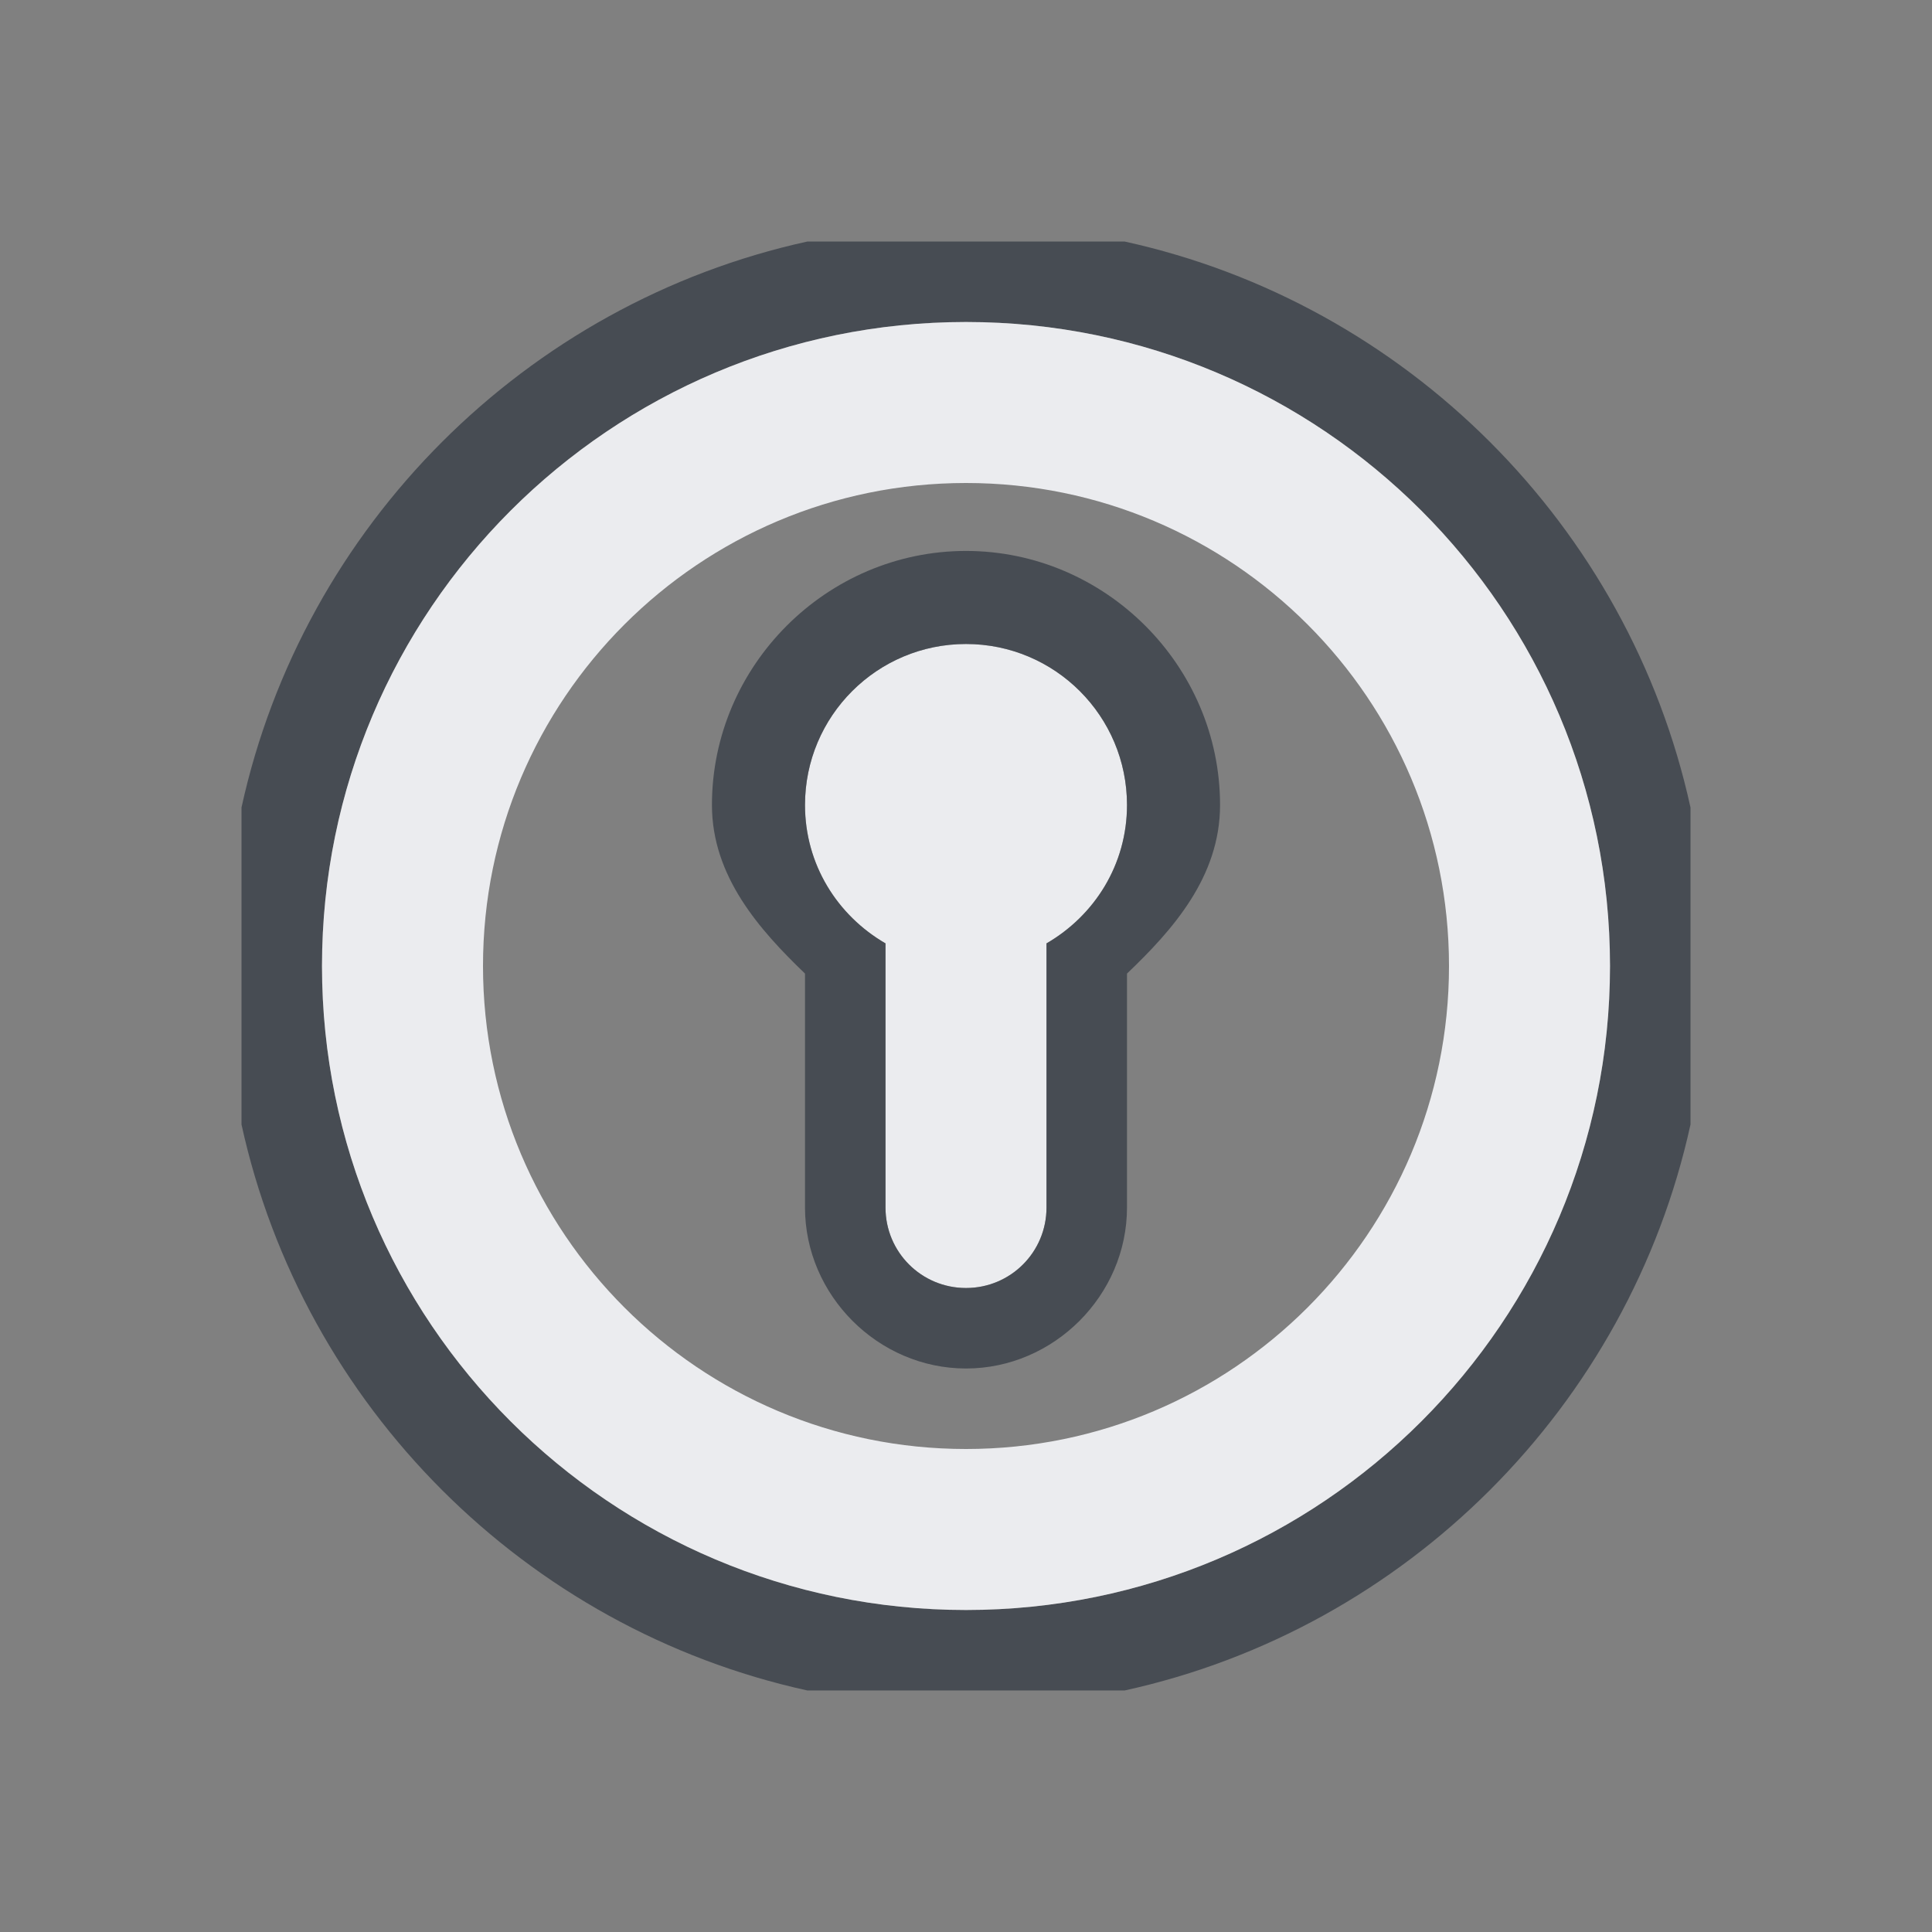 <?xml version="1.0" encoding="UTF-8" standalone="no"?>
<!-- Created with Inkscape (http://www.inkscape.org/) -->

<svg
   xmlns:dc="http://purl.org/dc/elements/1.1/"
   xmlns:cc="http://creativecommons.org/ns#"
   xmlns:rdf="http://www.w3.org/1999/02/22-rdf-syntax-ns#"
   xmlns:svg="http://www.w3.org/2000/svg"
   xmlns="http://www.w3.org/2000/svg"
   xmlns:sodipodi="http://sodipodi.sourceforge.net/DTD/sodipodi-0.dtd"
   xmlns:inkscape="http://www.inkscape.org/namespaces/inkscape"
   width="24"
   height="24"
   id="svg13094"
   version="1.1"
   inkscape:version="0.48.3.1 r9886"
   sodipodi:docname="gnome-lockscreen.svg">
  <rect width="100%" height="100%" fill="#808080" stroke="none"/>
  <sodipodi:namedview
     id="base"
     pagecolor="#ffffff"
     bordercolor="#666666"
     borderopacity="1.0"
     inkscape:pageopacity="0.0"
     inkscape:pageshadow="2"
     inkscape:zoom="32.000003"
     inkscape:cx="11.395898"
     inkscape:cy="12.961066"
     inkscape:document-units="px"
     inkscape:current-layer="layer1"
     showgrid="true"
     inkscape:snap-bbox="true"
     inkscape:bbox-paths="true"
     inkscape:bbox-nodes="true"
     inkscape:snap-bbox-edge-midpoints="true"
     inkscape:snap-bbox-midpoints="true"
     inkscape:object-paths="true"
     inkscape:snap-intersection-paths="true"
     inkscape:object-nodes="true"
     inkscape:snap-smooth-nodes="true"
     inkscape:snap-midpoints="true"
     inkscape:snap-object-midpoints="true"
     inkscape:snap-center="true"
     showguides="true"
     inkscape:guide-bbox="true"
     inkscape:window-width="1920"
     inkscape:window-height="1027"
     inkscape:window-x="-10"
     inkscape:window-y="31"
     inkscape:window-maximized="1"
     inkscape:snap-global="true"
     fit-margin-top="0"
     fit-margin-left="0"
     fit-margin-right="0"
     fit-margin-bottom="0"
     showborder="true"
     inkscape:showpageshadow="false">
    <inkscape:grid
       type="xygrid"
       id="grid3183"
       empspacing="5"
       visible="true"
       enabled="true"
       snapvisiblegridlinesonly="true"
       originx="9.5192791e-05px"
       originy="11px" />
  </sodipodi:namedview>
  <defs
     id="defs13096" />
  <g
     transform="translate(9398.616,-4989.879)"
     id="layer1"
     inkscape:groupmode="layer"
     inkscape:label="Camada 1">
    <path
       id="path3039"
       d="m -9388.585,4992.879 c -3.5,0.767 -6.264,3.531 -7.031,7.031 l 0,3.938 c 0.767,3.5 3.531,6.264 7.031,7.031 l 3.938,0 c 3.5,-0.767 6.264,-3.531 7.031,-7.031 l 0,-3.938 c -0.767,-3.5 -3.531,-6.264 -7.031,-7.031 z m 1.969,1 c 4.418,0 8,3.582 8,8 0,4.418 -3.582,8 -8,8 -4.418,0 -8,-3.582 -8,-8 0,-4.418 3.582,-8 8,-8 z"
       style="color:#000000;fill:#2f3741;fill-opacity:0.7;fill-rule:nonzero;stroke:none;stroke-width:2;marker:none;visibility:visible;display:inline;overflow:visible;enable-background:accumulate"
       inkscape:connector-curvature="0"
       sodipodi:nodetypes="cccccccccsssss" />
    <path
       inkscape:connector-curvature="0"
       id="path3036"
       d="m -9386.616,4993.879 c -4.418,0 -8,3.582 -8,8 0,4.418 3.582,8 8,8 4.418,0 8,-3.582 8,-8 0,-4.418 -3.582,-8 -8,-8 z m 0,2 c 3.314,0 6,2.686 6,6 0,3.314 -2.686,6 -6,6 -3.314,0 -6,-2.686 -6,-6 0,-3.314 2.686,-6 6,-6 z"
       style="fill:#f3f4f7;fill-opacity:0.928;fill-rule:nonzero;stroke:none" />
    <path
       inkscape:connector-curvature="0"
       id="path3041"
       d="m -9386.616,4997.879 c -1.105,0 -2,0.895 -2,2 0,0.74 0.403,1.373 1,1.719 l 0,3.281 c 0,0.554 0.446,1 1,1 0.554,0 1,-0.446 1,-1 l 0,-3.281 c 0.597,-0.346 1,-0.979 1,-1.719 0,-1.105 -0.895,-2 -2,-2 z"
       style="fill:#f3f4f7;fill-opacity:0.928;fill-rule:nonzero;stroke:none" />
    <path
       style="font-size:medium;font-style:normal;font-variant:normal;font-weight:normal;font-stretch:normal;text-indent:0;text-align:start;text-decoration:none;line-height:normal;letter-spacing:normal;word-spacing:normal;text-transform:none;direction:ltr;block-progression:tb;writing-mode:lr-tb;text-anchor:start;baseline-shift:baseline;color:#000000;fill:#2f3741;fill-opacity:0.7;fill-rule:nonzero;stroke:none;stroke-width:2;marker:none;visibility:visible;display:inline;overflow:visible;enable-background:accumulate;font-family:Sans;-inkscape-font-specification:Sans"
       d="m 12,6.844 c -1.731,0 -3.156,1.426 -3.156,3.156 C 8.844,10.887 9.435,11.551 10,12.094 L 10,15 c 0,1.091 0.909,2 2,2 1.091,0 2,-0.909 2,-2 l 0,-2.906 c 0.569,-0.543 1.156,-1.202 1.156,-2.094 0,-1.731 -1.426,-3.156 -3.156,-3.156 z M 12,8 c 1.105,0 2,0.895 2,2 0,0.74 -0.403,1.373 -1,1.719 L 13,15 c 0,0.554 -0.446,1 -1,1 -0.554,0 -1,-0.446 -1,-1 l 0,-3.281 C 10.403,11.373 10,10.74 10,10 10,8.895 10.895,8 12,8 z"
       transform="translate(-9398.616,4989.879)"
       id="path3004"
       inkscape:connector-curvature="0"
       sodipodi:nodetypes="sscssscsssscssscss" />
  </g>
</svg>
